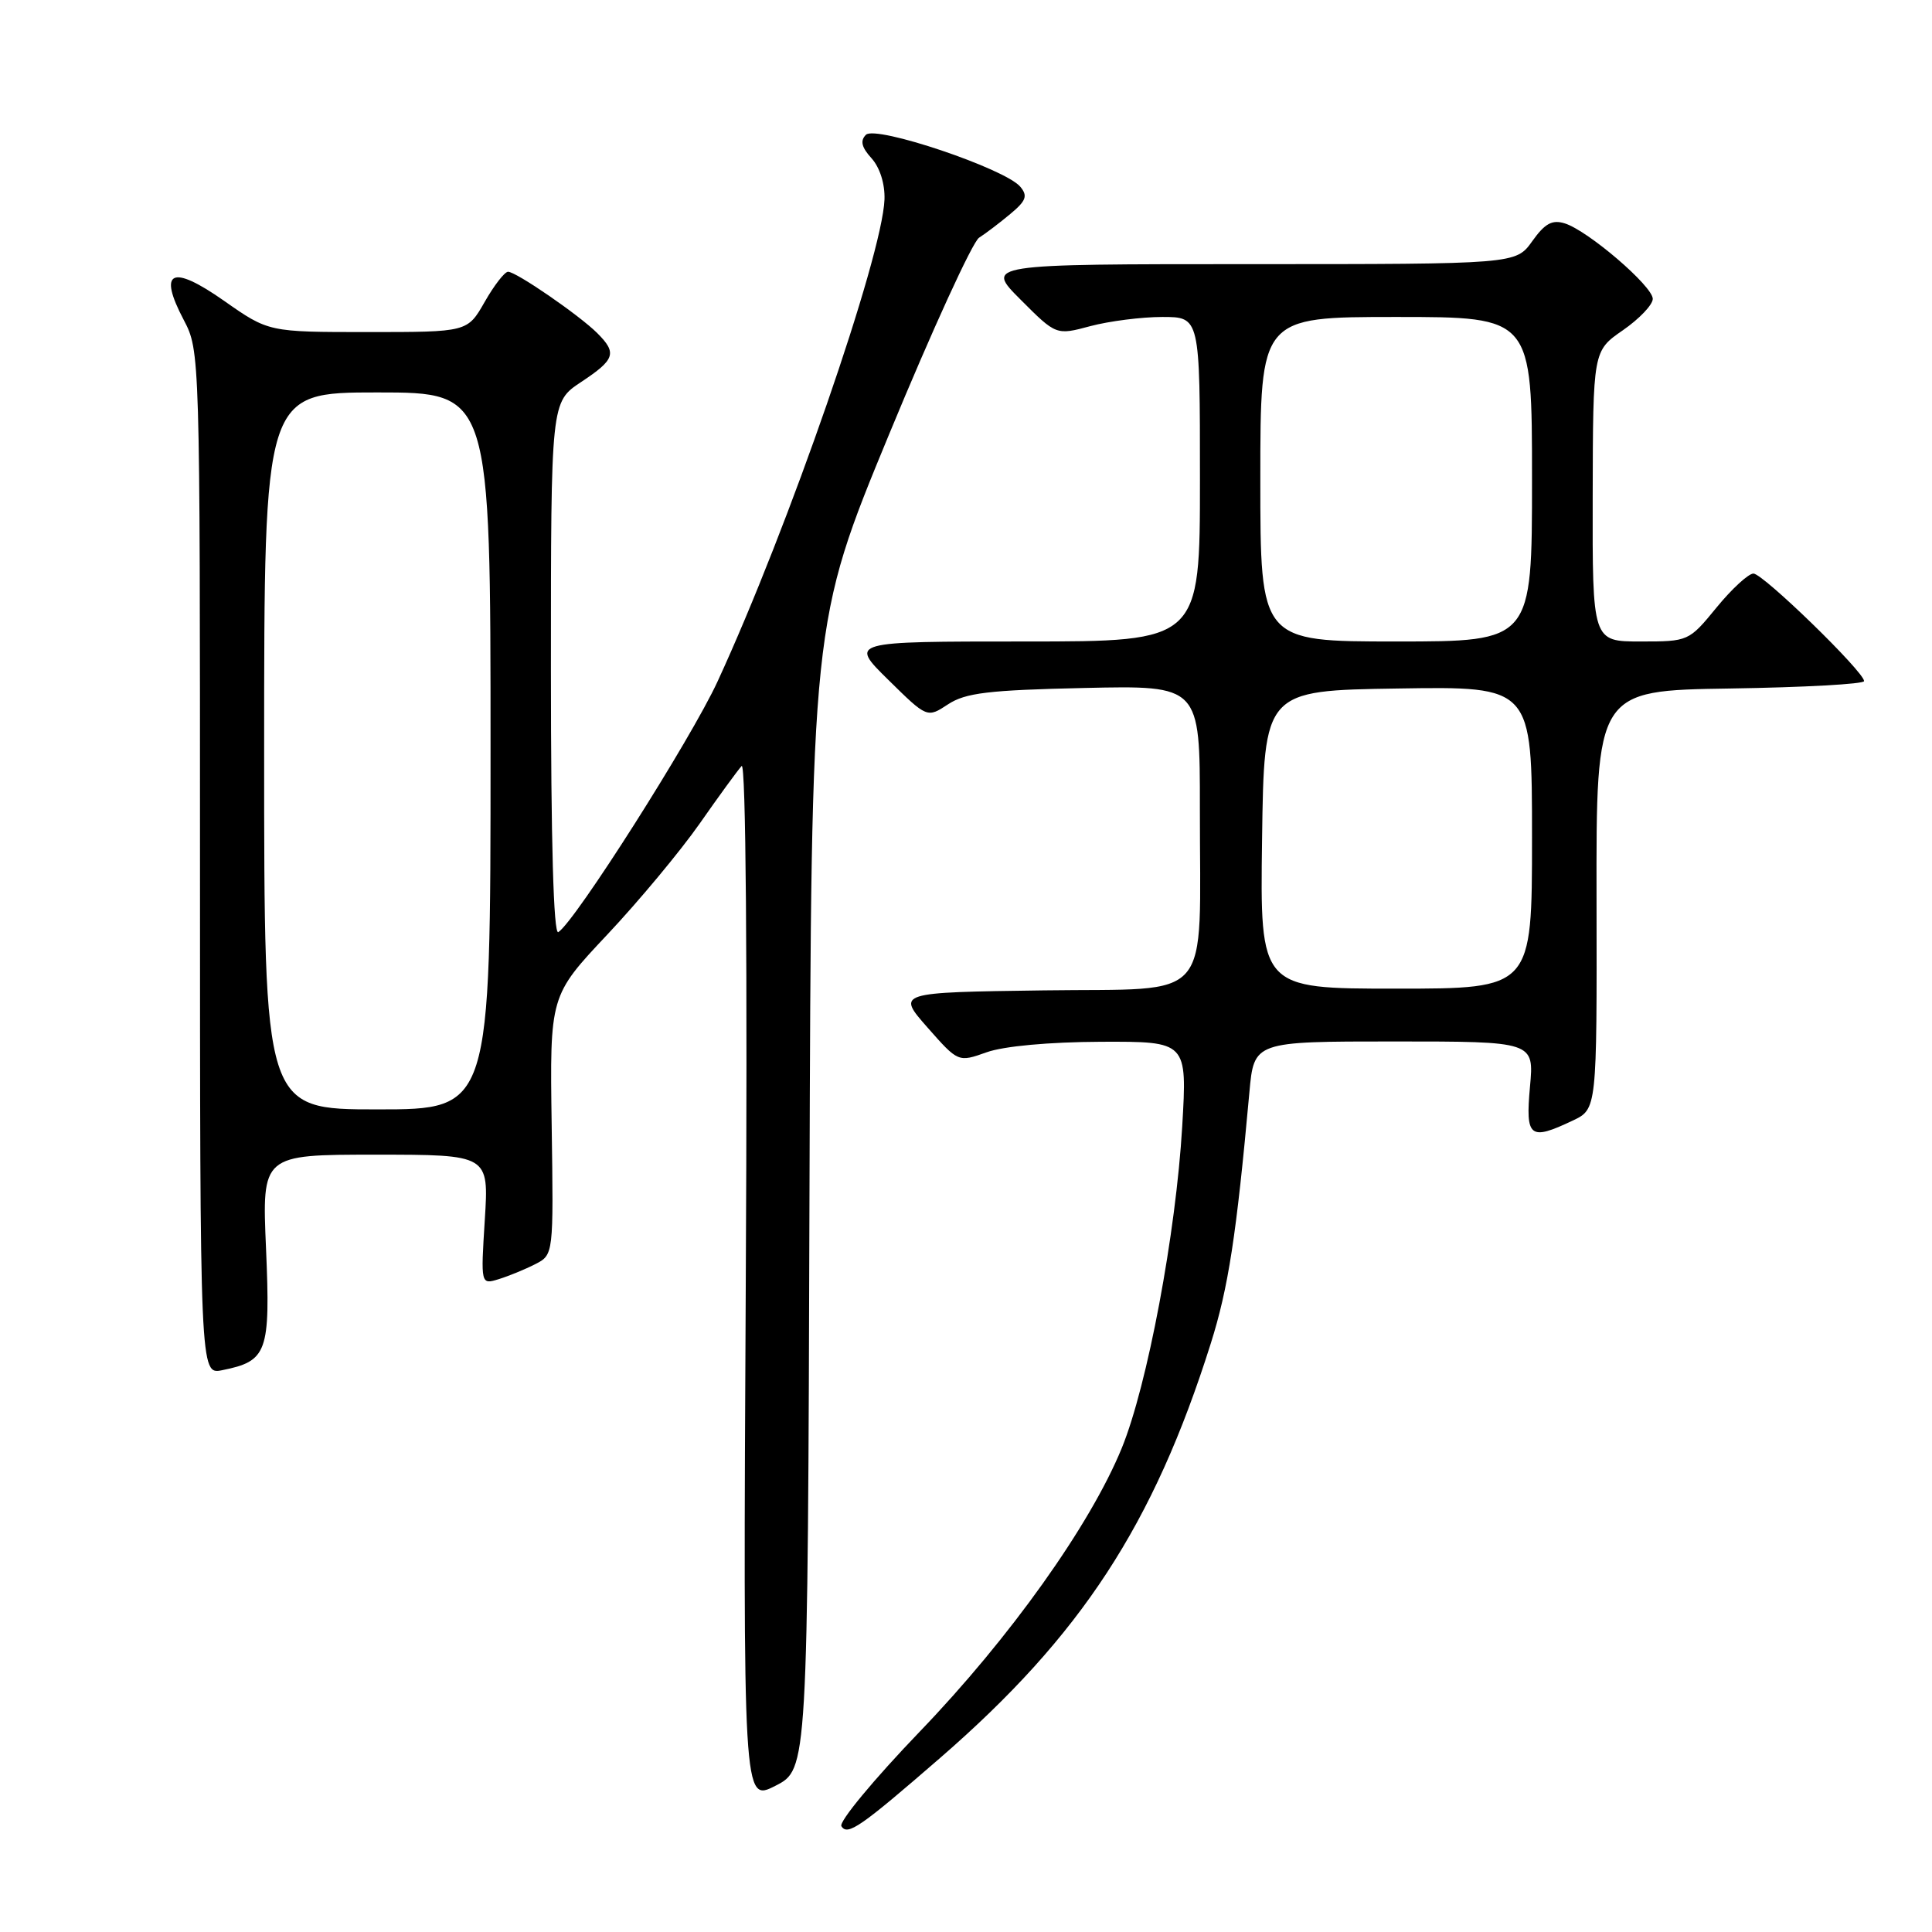 <?xml version="1.0" encoding="UTF-8" standalone="no"?>
<!DOCTYPE svg PUBLIC "-//W3C//DTD SVG 1.1//EN" "http://www.w3.org/Graphics/SVG/1.1/DTD/svg11.dtd" >
<svg xmlns="http://www.w3.org/2000/svg" xmlns:xlink="http://www.w3.org/1999/xlink" version="1.1" viewBox="0 0 256 256">
 <g >
 <path fill="currentColor"
d=" M 124.59 232.92 C 143.26 216.72 152.85 202.03 160.42 178.06 C 162.77 170.63 163.83 163.71 165.55 144.75 C 166.16 138.00 166.16 138.00 184.72 138.00 C 203.28 138.00 203.28 138.00 202.73 144.00 C 202.12 150.74 202.69 151.19 208.40 148.48 C 211.60 146.96 211.60 146.96 211.55 119.23 C 211.50 91.50 211.50 91.50 229.25 91.23 C 239.01 91.08 247.00 90.64 247.00 90.25 C 247.00 89.02 233.61 76.00 232.34 76.00 C 231.68 76.00 229.47 78.03 227.45 80.50 C 223.78 84.98 223.73 85.00 217.38 85.00 C 211.00 85.00 211.00 85.00 211.04 65.75 C 211.08 46.50 211.08 46.50 215.04 43.76 C 217.22 42.25 219.00 40.38 219.00 39.60 C 219.00 37.92 210.42 30.56 207.34 29.60 C 205.67 29.08 204.71 29.60 203.03 31.96 C 200.86 35.00 200.86 35.00 165.70 35.00 C 130.53 35.00 130.53 35.00 135.24 39.71 C 139.95 44.43 139.95 44.43 144.49 43.21 C 146.99 42.55 151.27 42.00 154.01 42.00 C 159.00 42.00 159.00 42.00 159.00 63.50 C 159.00 85.00 159.00 85.00 135.77 85.00 C 112.54 85.00 112.54 85.00 117.69 90.07 C 122.85 95.15 122.85 95.15 125.63 93.32 C 127.94 91.81 130.96 91.44 143.70 91.16 C 159.00 90.82 159.00 90.82 158.99 107.16 C 158.97 133.36 161.08 130.91 138.28 131.23 C 118.81 131.50 118.81 131.50 122.89 136.14 C 126.97 140.77 126.97 140.77 130.74 139.43 C 133.01 138.62 139.00 138.07 145.90 138.04 C 157.31 138.00 157.31 138.00 156.65 149.25 C 155.82 163.41 152.04 183.56 148.64 191.88 C 144.48 202.06 133.83 217.02 121.87 229.45 C 115.80 235.77 111.13 241.40 111.49 241.98 C 112.30 243.29 114.01 242.10 124.59 232.92 Z  M 107.26 158.48 C 107.50 82.50 107.50 82.50 117.83 57.50 C 123.51 43.75 128.87 32.05 129.73 31.50 C 130.59 30.95 132.45 29.54 133.86 28.36 C 135.97 26.61 136.21 25.96 135.20 24.75 C 133.21 22.35 116.03 16.57 114.74 17.86 C 113.95 18.65 114.16 19.52 115.49 20.98 C 116.59 22.21 117.27 24.37 117.20 26.43 C 116.91 34.01 104.48 69.92 95.08 90.30 C 91.56 97.94 76.17 122.16 73.98 123.51 C 73.35 123.90 73.00 111.57 73.00 88.69 C 73.00 53.27 73.00 53.27 77.00 50.62 C 81.50 47.64 81.79 46.79 79.15 44.15 C 76.77 41.77 68.38 36.00 67.32 36.01 C 66.87 36.01 65.47 37.81 64.22 40.01 C 61.94 44.00 61.94 44.00 48.76 44.00 C 35.59 44.00 35.59 44.00 29.69 39.86 C 22.73 34.98 20.90 35.85 24.35 42.40 C 26.49 46.48 26.50 46.82 26.50 114.33 C 26.50 182.15 26.50 182.15 29.43 181.56 C 35.42 180.36 35.84 179.21 35.25 165.44 C 34.71 153.00 34.71 153.00 49.74 153.00 C 64.78 153.00 64.78 153.00 64.24 161.61 C 63.70 170.23 63.70 170.23 66.10 169.49 C 67.42 169.08 69.59 168.19 70.92 167.51 C 73.35 166.26 73.35 166.26 73.10 149.10 C 72.85 131.94 72.85 131.94 80.46 123.85 C 84.65 119.40 90.16 112.77 92.71 109.13 C 95.26 105.48 97.76 102.05 98.27 101.50 C 98.83 100.89 99.05 127.37 98.82 169.65 C 98.46 238.81 98.46 238.81 102.74 236.63 C 107.03 234.45 107.03 234.45 107.26 158.48 Z  M 167.23 111.25 C 167.50 91.50 167.50 91.50 185.25 91.23 C 203.00 90.95 203.00 90.95 203.00 110.98 C 203.00 131.00 203.00 131.00 184.98 131.00 C 166.96 131.00 166.96 131.00 167.23 111.25 Z  M 167.00 63.50 C 167.00 42.00 167.00 42.00 185.00 42.00 C 203.00 42.00 203.00 42.00 203.00 63.50 C 203.00 85.00 203.00 85.00 185.00 85.00 C 167.00 85.00 167.00 85.00 167.00 63.50 Z  M 35.00 99.50 C 35.00 52.00 35.00 52.00 50.00 52.00 C 65.00 52.00 65.00 52.00 65.00 99.50 C 65.00 147.00 65.00 147.00 50.00 147.00 C 35.00 147.00 35.00 147.00 35.00 99.50 Z "/>
</g>
</svg>